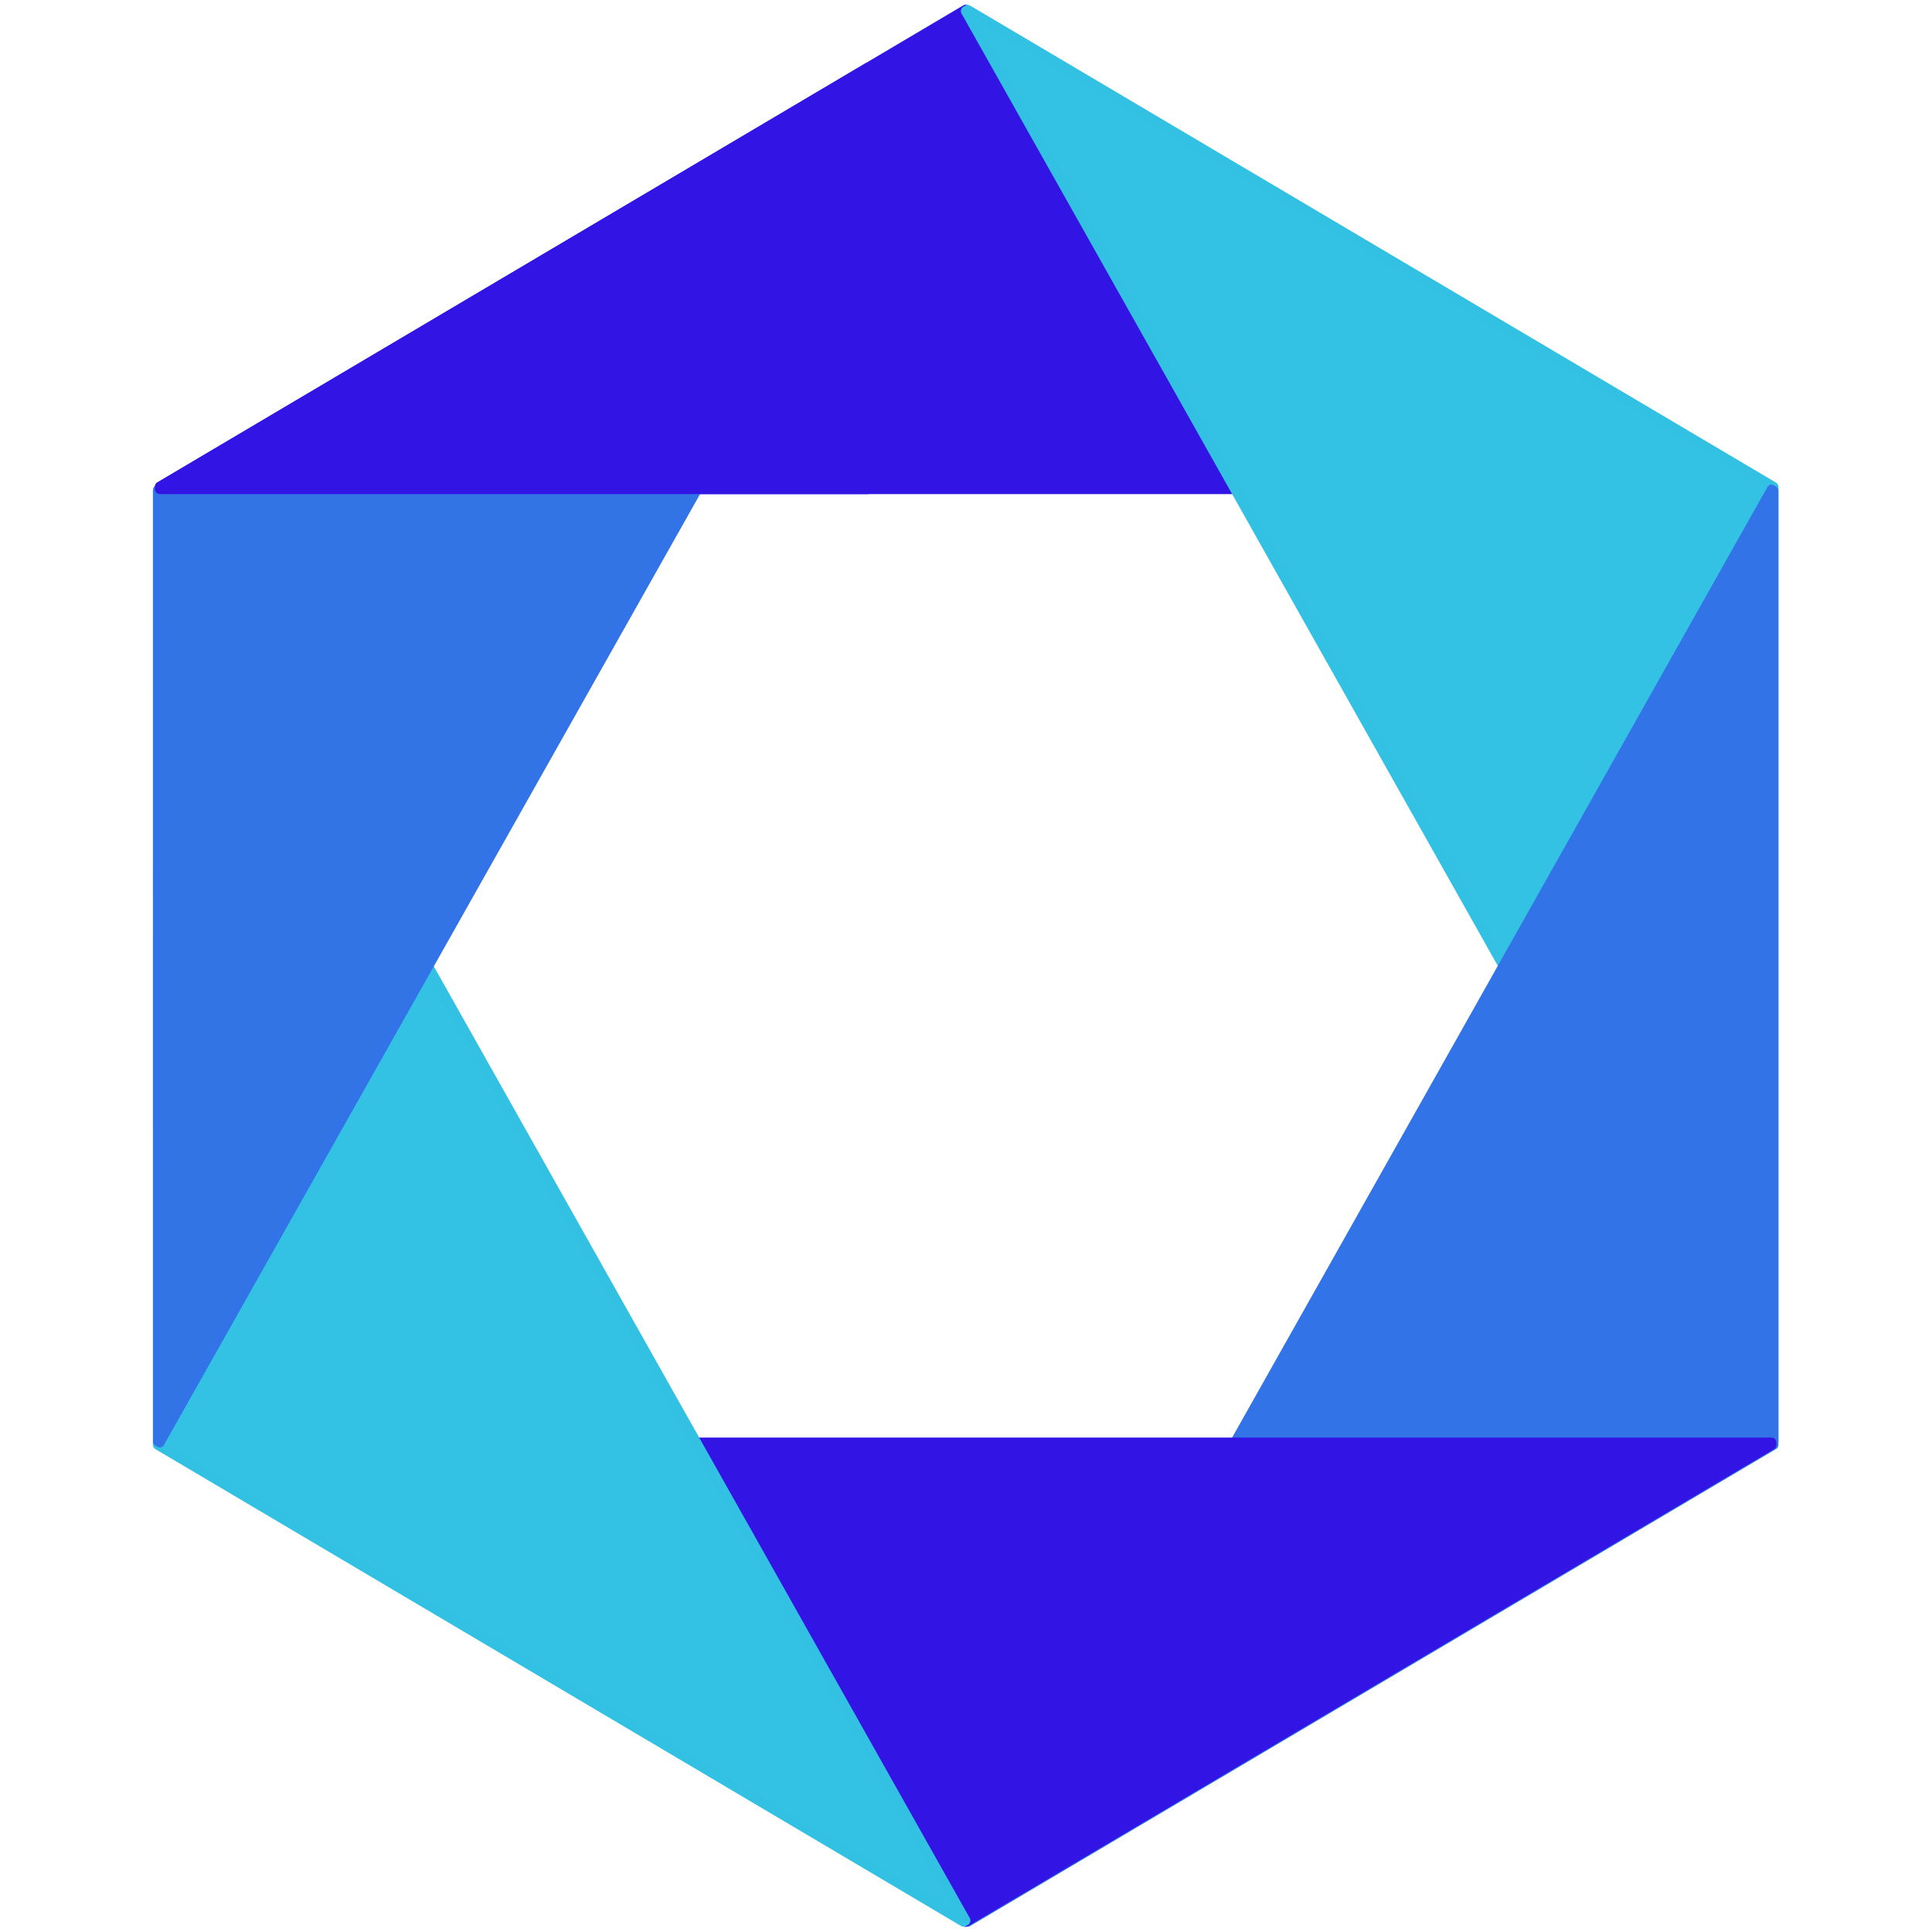 <?xml version="1.0" encoding="UTF-8" standalone="no"?>
<!DOCTYPE svg PUBLIC "-//W3C//DTD SVG 1.1//EN" "http://www.w3.org/Graphics/SVG/1.1/DTD/svg11.dtd">
<svg width="100%" height="100%" viewBox="0 0 100 100" version="1.1" xmlns="http://www.w3.org/2000/svg" xmlns:xlink="http://www.w3.org/1999/xlink" xml:space="preserve" xmlns:serif="http://www.serif.com/" style="fill-rule:evenodd;clip-rule:evenodd;stroke-linecap:round;stroke-linejoin:round;">
    <g transform="matrix(0.953,0,0,0.977,6.73,-74.122)">
        <path d="M1.614,101.782L1.614,101.65L45.385,76.379L89.156,101.65L89.156,101.782L1.614,101.782Z" style="fill:rgb(144,211,255);fill-rule:nonzero;stroke:rgb(183,226,255);stroke-width:0.52px;"/>
    </g>
    <g transform="matrix(0.953,0,0,0.977,6.73,-74.122)">
        <path d="M1.614,101.782L1.614,101.65L45.385,76.379L89.156,101.65L89.156,101.782L1.614,101.782Z" style="fill:rgb(50,20,229);fill-rule:nonzero;stroke:rgb(50,21,229);stroke-width:0.52px;"/>
    </g>
    <g transform="matrix(0.953,0,0,0.977,6.73,-24.797)">
        <path d="M45.385,25.968L45.499,25.902L89.269,51.174L89.269,101.716L89.156,101.781L45.385,25.968Z" style="fill:rgb(51,193,228);fill-rule:nonzero;stroke:rgb(50,192,227);stroke-width:0.52px;"/>
    </g>
    <g transform="matrix(0.953,0,0,0.977,6.73,24.849)">
        <path d="M89.156,0.5L89.269,0.566L89.269,51.108L45.499,76.379L45.385,76.314L89.156,0.5Z" style="fill:rgb(50,116,231);fill-rule:nonzero;stroke:rgb(50,116,231);stroke-width:0.52px;"/>
    </g>
    <g transform="matrix(0.953,0,0,0.977,6.73,74.174)">
        <path d="M89.156,0.5L89.156,0.631L45.385,25.902L1.614,0.631L1.614,0.5L89.156,0.5Z" style="fill:rgb(50,20,229);fill-rule:nonzero;stroke:rgb(50,21,229);stroke-width:0.52px;"/>
    </g>
    <g transform="matrix(0.953,0,0,0.977,6.73,24.849)">
        <path d="M45.385,76.314L45.271,76.379L1.5,51.108L1.5,0.566L1.614,0.5L45.385,76.314Z" style="fill:rgb(51,193,228);fill-rule:nonzero;stroke:rgb(50,192,227);stroke-width:0.52px;"/>
    </g>
    <g transform="matrix(-0.477,0.846,0.826,0.489,-12.43,11.364)">
        <path d="M-13.043,51.19L45.243,51.19L45.243,51.059L1.586,25.853L-13.043,51.19Z" style="fill:rgb(51,116,228);fill-rule:nonzero;stroke:rgb(50,116,231);stroke-width:0.51px;"/>
    </g>
    <g transform="matrix(0.953,0,0,0.977,6.73,-71.121)">
        <path d="M40.067,98.711L1.614,98.711L1.614,98.58L40.067,76.379" style="fill:rgb(50,20,229);fill-rule:nonzero;stroke:rgb(50,21,229);stroke-width:0.52px;"/>
    </g>
</svg>
